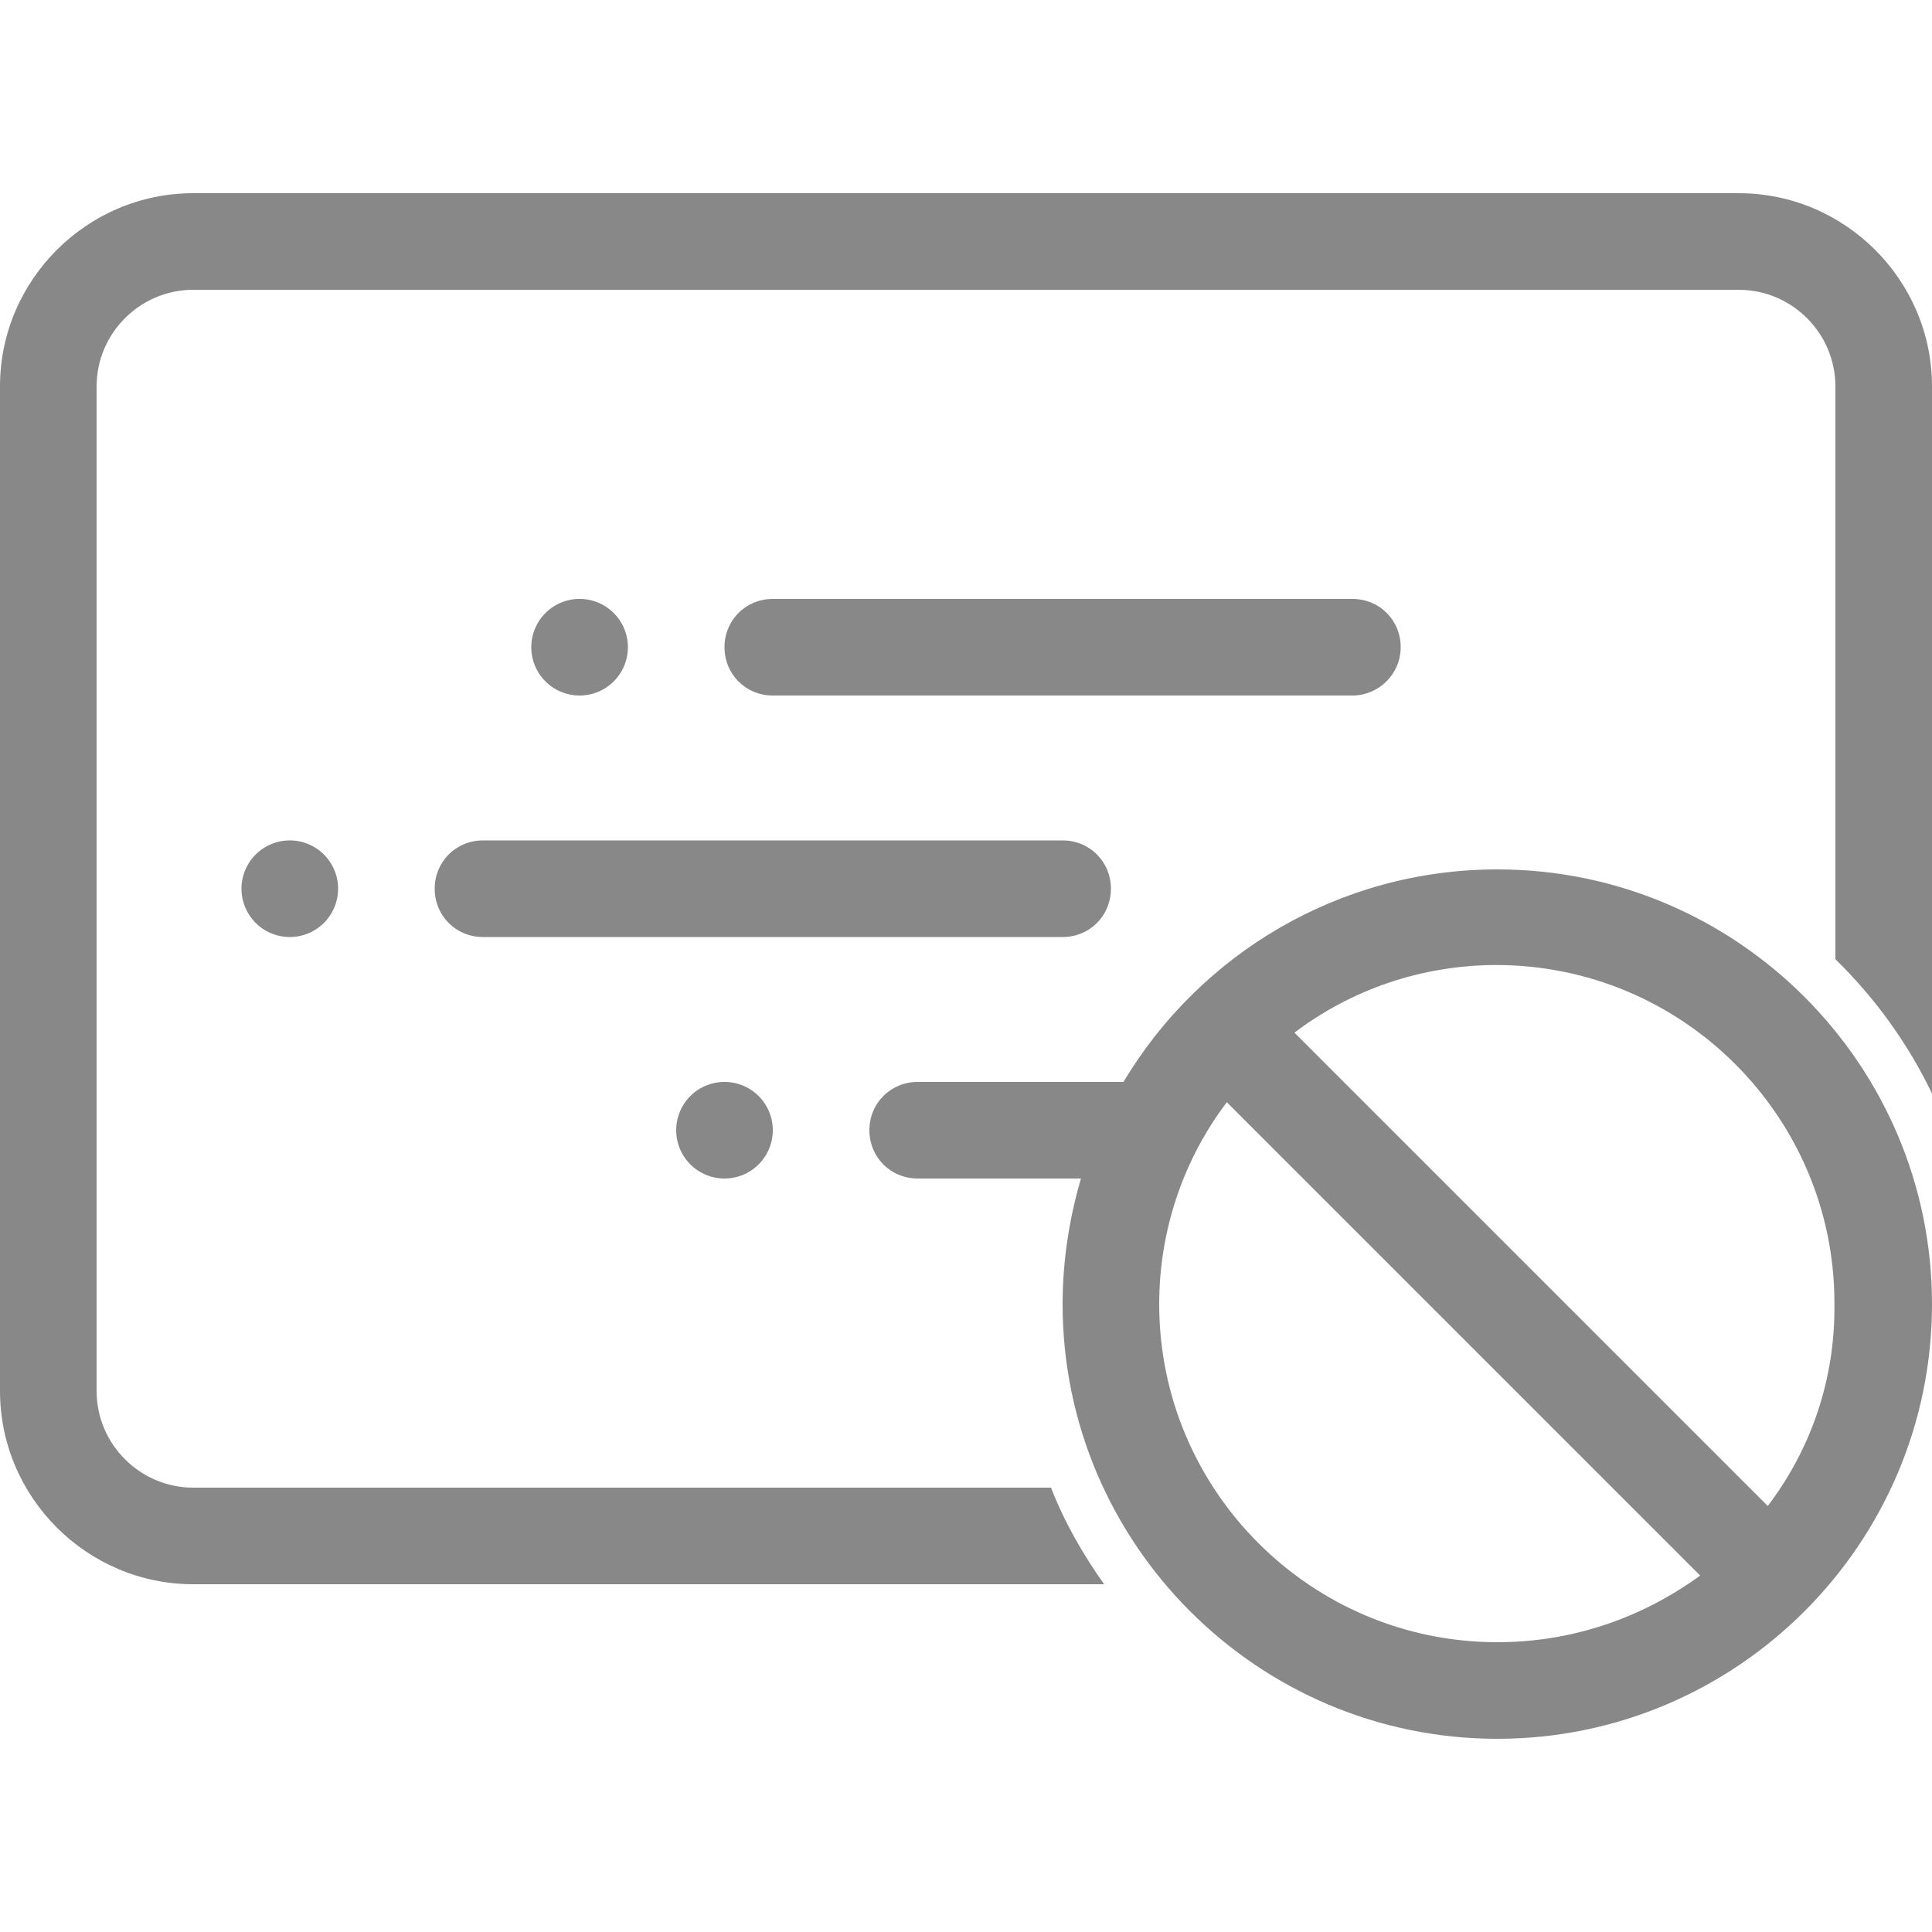<?xml version="1.0" standalone="no"?><!DOCTYPE svg PUBLIC "-//W3C//DTD SVG 1.1//EN" "http://www.w3.org/Graphics/SVG/1.1/DTD/svg11.dtd"><svg t="1539424143798" class="icon" style="" viewBox="0 0 1024 1024" version="1.1" xmlns="http://www.w3.org/2000/svg" p-id="10747" xmlns:xlink="http://www.w3.org/1999/xlink" width="200" height="200"><defs><style type="text/css"></style></defs><path d="M921.6 102.4H102.4C46.08 102.4 0 148.48 0 204.8v532.48c0 56.32 46.08 102.4 102.4 102.4h482.816c-11.264-15.872-20.992-32.768-28.16-51.2H102.4c-28.16 0-51.2-23.04-51.2-51.2V204.8c0-28.16 23.04-51.2 51.2-51.2h819.2c28.16 0 51.2 23.04 51.2 51.2v303.616c20.992 20.48 38.4 44.544 51.2 71.168V204.8c0-56.32-46.08-102.4-102.4-102.4z" p-id="10748" fill="#888888"></path><path d="M307.2 343.04m-25.6 0a25.6 25.6 0 1 0 51.2 0 25.6 25.6 0 1 0-51.2 0Z" p-id="10749" fill="#888888"></path><path d="M716.8 368.64c13.824 0 25.6-11.264 25.6-25.6s-11.264-25.6-25.6-25.6H409.6c-14.336 0-25.6 11.264-25.6 25.6s11.264 25.6 25.6 25.6h307.2z" p-id="10750" fill="#888888"></path><path d="M153.6 471.04m-25.6 0a25.6 25.6 0 1 0 51.2 0 25.6 25.6 0 1 0-51.2 0Z" p-id="10751" fill="#888888"></path><path d="M588.8 471.04c0-14.336-11.264-25.6-25.6-25.6H256c-14.336 0-25.6 11.264-25.6 25.6s11.264 25.6 25.6 25.6h307.2c14.336 0 25.6-11.264 25.6-25.6z" p-id="10752" fill="#888888"></path><path d="M384 599.04m-25.6 0a25.6 25.6 0 1 0 51.2 0 25.6 25.6 0 1 0-51.2 0Z" p-id="10753" fill="#888888"></path><path d="M793.6 460.8c-83.968 0-157.696 45.056-198.144 112.64H486.4c-14.336 0-25.6 11.264-25.6 25.6s11.264 25.6 25.6 25.6h86.528c-6.144 20.992-9.728 43.52-9.728 66.56 0 126.976 103.424 230.4 230.4 230.4s230.4-103.424 230.4-230.4-103.424-230.4-230.4-230.4z m0 409.6c-98.816 0-179.2-80.384-179.2-179.2 0-39.936 13.312-77.312 35.84-107.008l250.88 250.88c-30.208 22.016-67.072 35.328-107.52 35.328z m143.36-72.192l-250.88-250.88c29.696-22.528 67.072-35.84 107.008-35.84 98.816 0 179.2 80.384 179.2 179.2 0.512 40.96-12.8 77.824-35.328 107.52z" p-id="10754" fill="#888888"></path></svg>